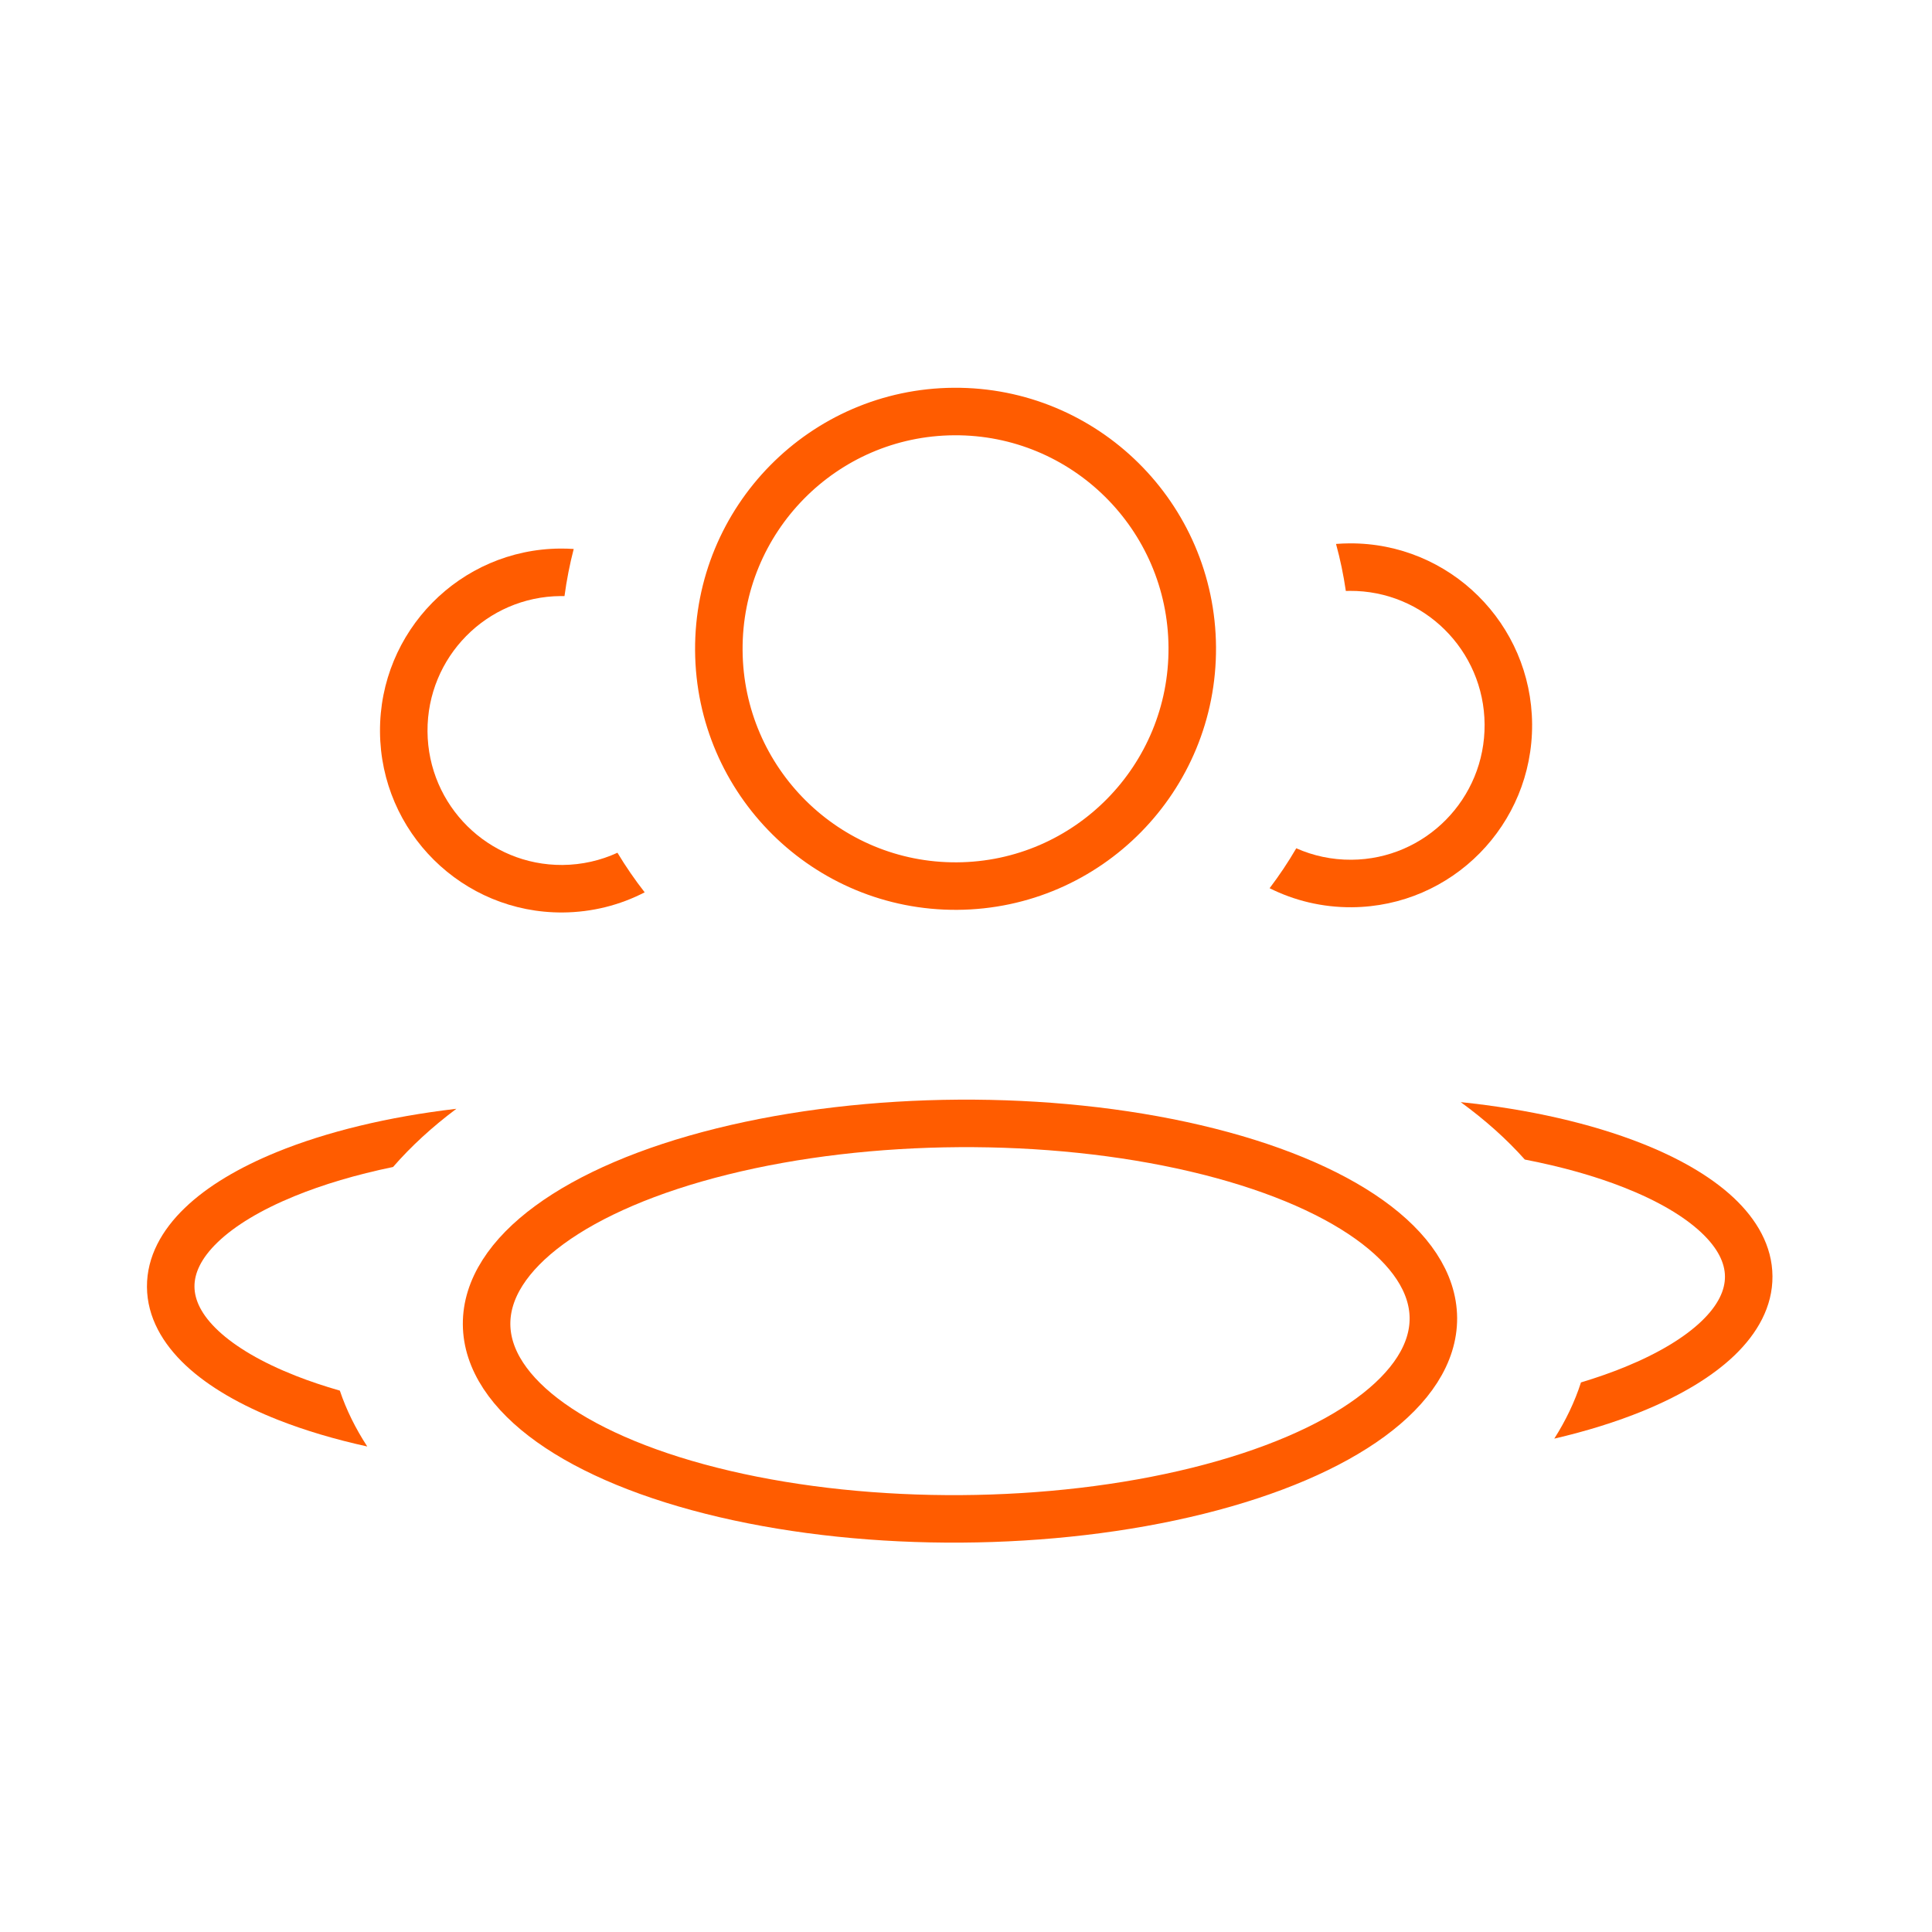 <svg width="61" height="61" viewBox="0 0 61 61" fill="none" xmlns="http://www.w3.org/2000/svg">
<ellipse cx="30.31" cy="41.713" rx="14.947" ry="6.243" transform="rotate(-0.378 30.31 41.713)" stroke="#FF5C00" stroke-width="1.5" stroke-linejoin="round"/>
<ellipse cx="30.17" cy="20.485" rx="7.474" ry="7.492" transform="rotate(-0.378 30.17 20.485)" stroke="#FF5C00" stroke-width="1.5" stroke-linejoin="round"/>
<path fill-rule="evenodd" clip-rule="evenodd" d="M14.41 35.008C12.248 35.261 10.3 35.737 8.731 36.378C7.555 36.859 6.554 37.447 5.837 38.137C5.117 38.828 4.634 39.672 4.64 40.633C4.647 41.595 5.141 42.432 5.869 43.114C6.596 43.793 7.605 44.369 8.787 44.834C9.626 45.164 10.57 45.445 11.596 45.671C11.226 45.103 10.934 44.514 10.73 43.907C10.233 43.764 9.767 43.608 9.336 43.438C8.259 43.014 7.436 42.525 6.894 42.018C6.354 41.513 6.143 41.041 6.14 40.623C6.137 40.206 6.342 39.731 6.876 39.218C7.411 38.704 8.227 38.205 9.299 37.767C10.195 37.4 11.245 37.087 12.41 36.846C12.974 36.196 13.645 35.581 14.41 35.008Z" fill="#FF5C00"/>
<path fill-rule="evenodd" clip-rule="evenodd" d="M49.917 43.648C49.721 44.258 49.437 44.851 49.074 45.423C50.097 45.185 51.038 44.891 51.872 44.55C53.048 44.069 54.049 43.48 54.767 42.791C55.486 42.1 55.97 41.256 55.963 40.295C55.957 39.333 55.462 38.496 54.734 37.814C54.007 37.135 52.999 36.559 51.816 36.094C50.239 35.474 48.286 35.023 46.12 34.798C46.893 35.362 47.572 35.968 48.144 36.611C49.312 36.837 50.366 37.135 51.267 37.49C52.345 37.914 53.167 38.403 53.709 38.91C54.249 39.415 54.461 39.887 54.463 40.305C54.466 40.722 54.261 41.197 53.728 41.709C53.193 42.224 52.376 42.723 51.305 43.161C50.876 43.336 50.412 43.499 49.917 43.648Z" fill="#FF5C00"/>
<path fill-rule="evenodd" clip-rule="evenodd" d="M40.928 26.783C40.673 27.221 40.391 27.642 40.086 28.044C40.866 28.434 41.748 28.651 42.68 28.645C45.848 28.624 48.395 26.034 48.374 22.863C48.353 19.692 45.772 17.135 42.604 17.156C42.463 17.157 42.322 17.163 42.183 17.174C42.316 17.658 42.419 18.153 42.493 18.659C42.534 18.657 42.574 18.656 42.614 18.656C44.95 18.641 46.859 20.527 46.874 22.873C46.89 25.219 45.006 27.13 42.67 27.145C42.05 27.149 41.461 27.02 40.928 26.783Z" fill="#FF5C00"/>
<path fill-rule="evenodd" clip-rule="evenodd" d="M18.114 17.333C17.975 17.324 17.834 17.319 17.693 17.32C14.525 17.341 11.977 19.932 11.998 23.103C12.019 26.274 14.601 28.831 17.768 28.81C18.701 28.803 19.579 28.575 20.355 28.174C20.044 27.776 19.757 27.359 19.495 26.924C18.966 27.168 18.378 27.305 17.759 27.31C15.423 27.325 13.514 25.439 13.498 23.093C13.483 20.747 15.367 18.836 17.703 18.82C17.743 18.82 17.783 18.82 17.823 18.821C17.891 18.315 17.988 17.818 18.114 17.333Z" fill="#FF5C00"/>
</svg>
